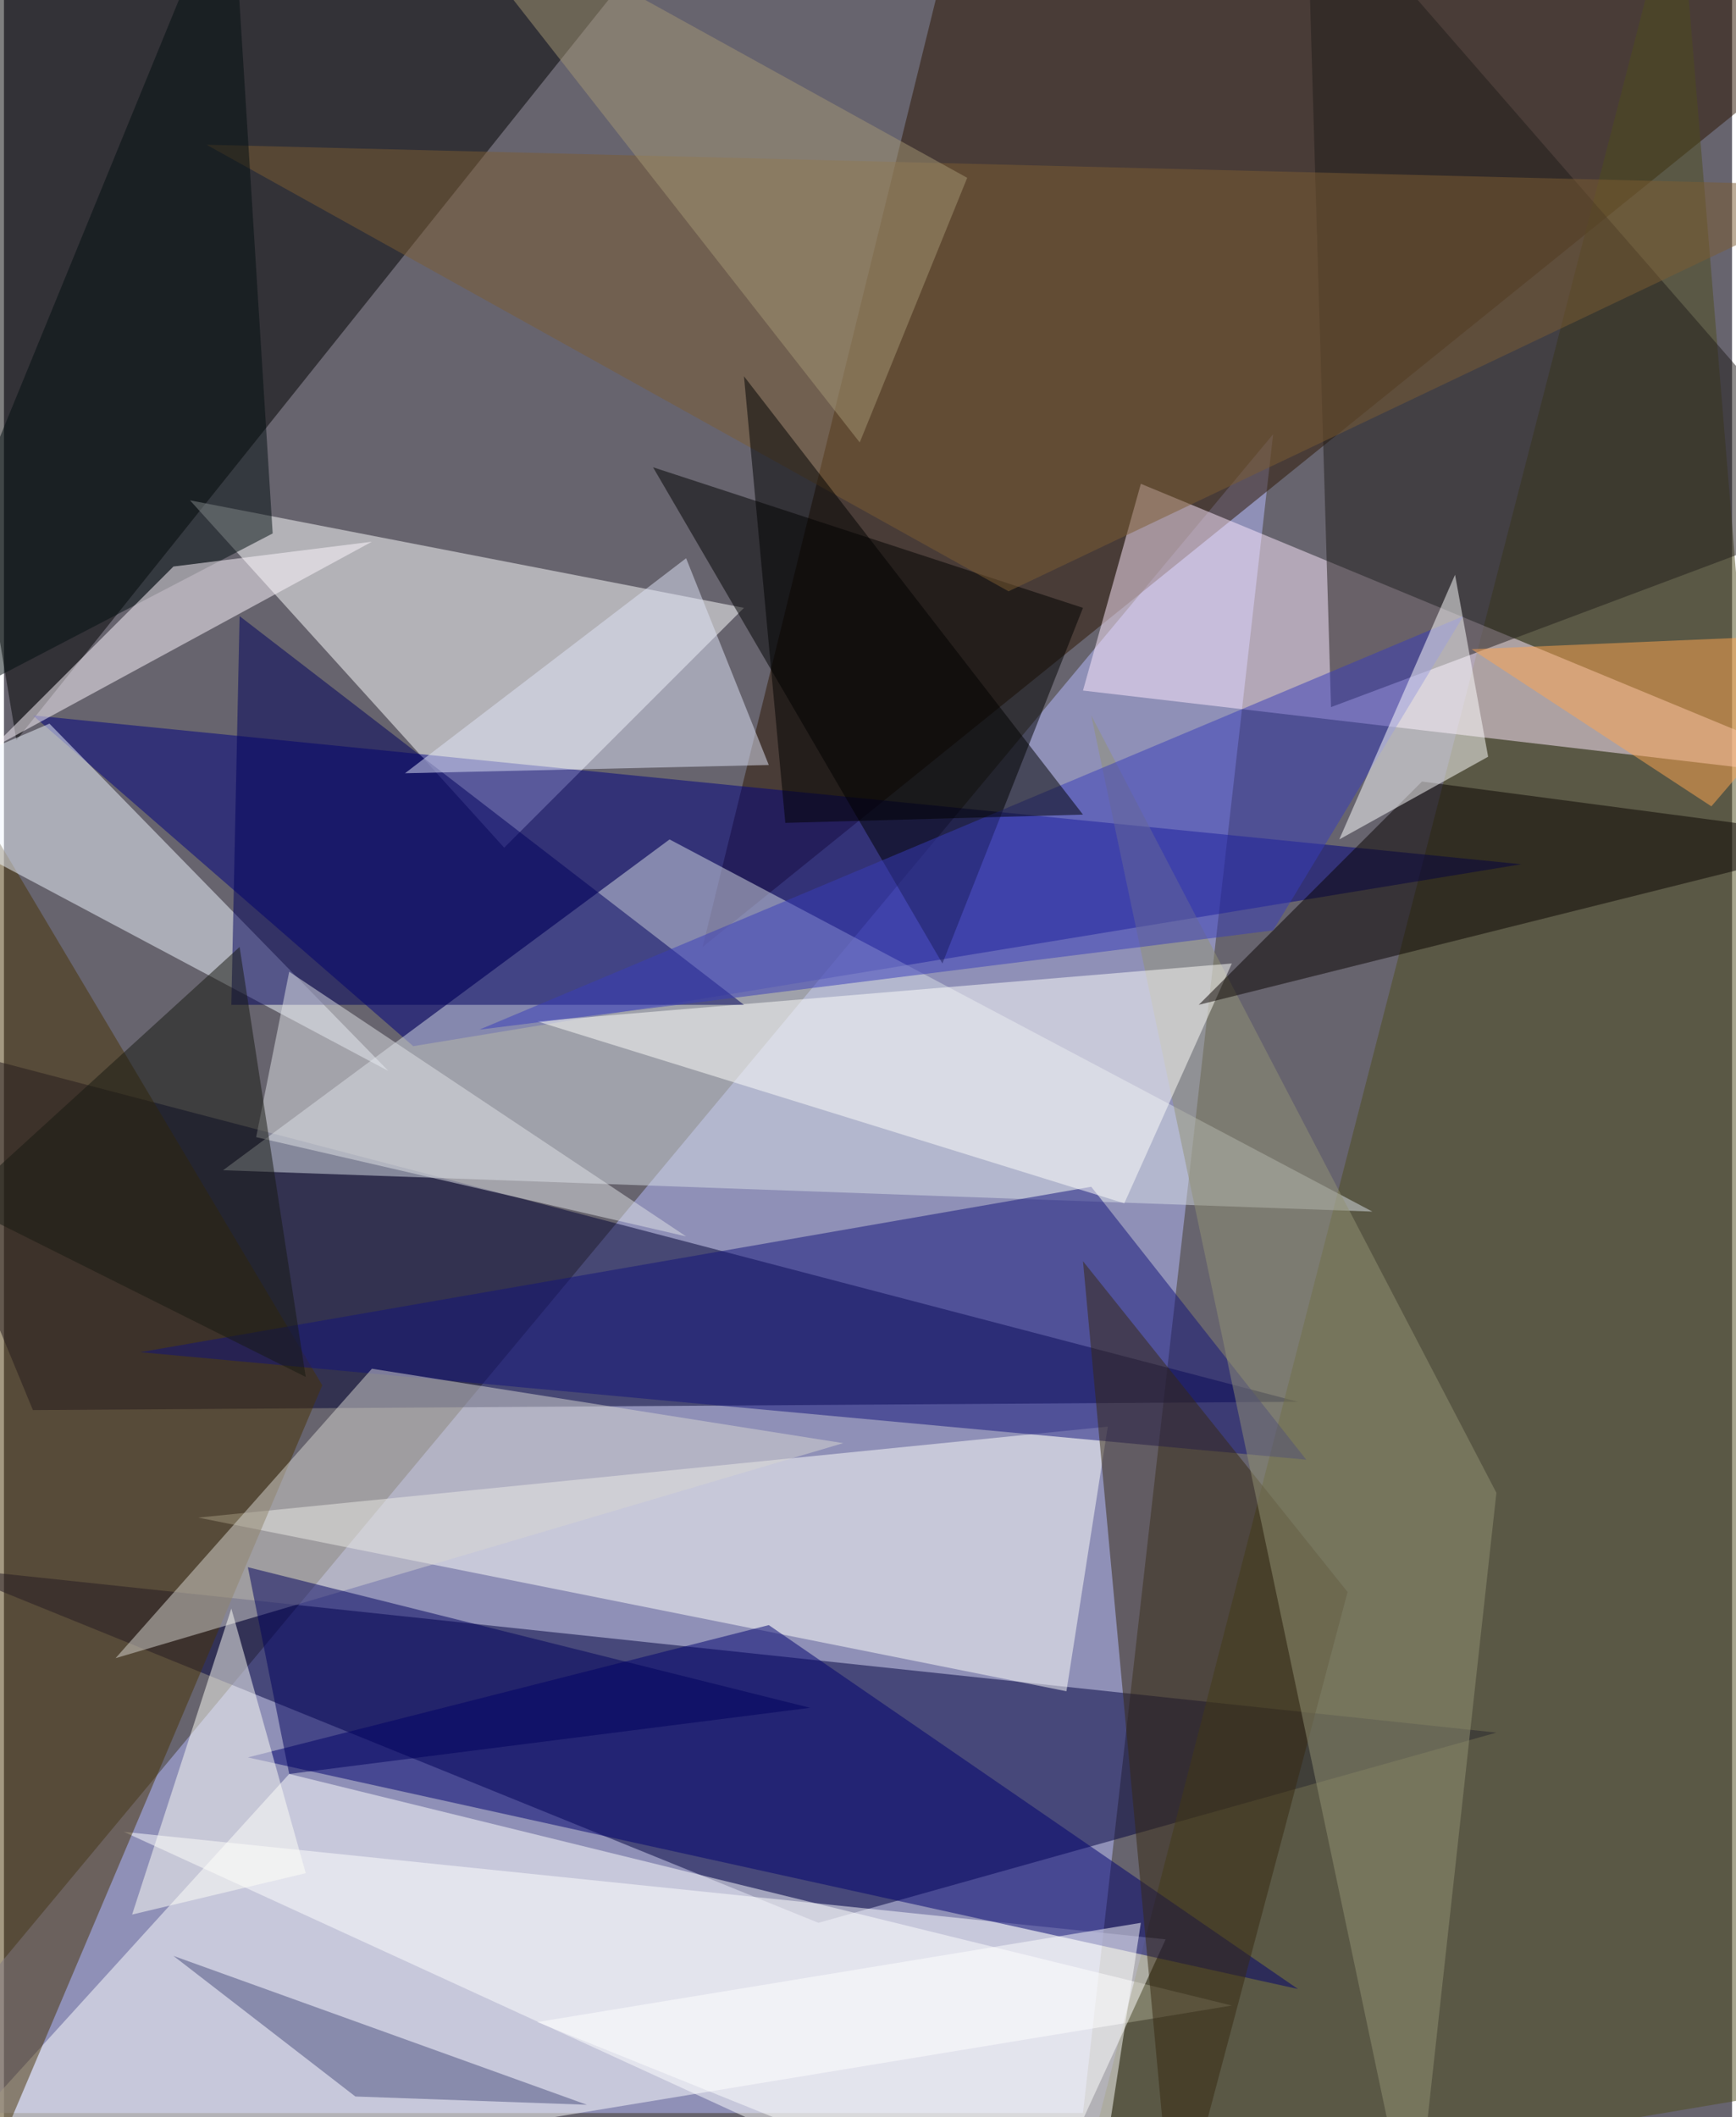 <svg xmlns="http://www.w3.org/2000/svg" width="228" height="278" viewBox="0 0 836 1024"><path fill="#67646e" d="M0 0h836v1024H0z"/><g fill-opacity=".502"><path fill="#b7bbfe" d="M-62 1022h584l92-812z"/><path fill="#00003f" d="M-30 758l752 80-328 92z"/><path fill="#fff" d="M138 858l-200 220 656-108z"/><path fill="#2c1500" d="M466-62L898 6 338 458z"/><path d="M-62-50l404-12L6 358z"/><path fill="#000032" d="M14 682l-76-184 688 180z"/><path fill="#feffff" d="M358 294L242 410 90 242z"/><path fill="#4e4c1d" d="M810-62l88 1068-380 64z"/><path fill="#000180" d="M14 346l720 72-536 88z"/><path fill="#d8dde5" d="M662 586l-556-20 216-160z"/><path fill="#fffffb" d="M514 818L94 734l440-44z"/><path fill="#ffe9ff" d="M522 334l28-100 348 144z"/><path fill="#fff" d="M58 886l504 52-68 148z"/><path d="M522 294l-68 172-140-240z"/><path fill="#493304" d="M-2 1038l-44-704 200 336z"/><path fill="#13137a" d="M526 574l104 132-564-52z"/><path fill="#211d1b" d="M898 246L630-62l12 404z"/><path fill="#f0f6fe" d="M186 518L-62 386l84-36z"/><path fill="#00006f" d="M118 850l252-64 256 176z"/><path fill="#362810" d="M522 610l128 160-84 316z"/><path fill="#d7d5d2" d="M406 698L54 802l124-140z"/><path fill="#919274" d="M682 1086L526 346l196 376z"/><path fill="#fffffb" d="M258 494l336-28-52 116z"/><path fill="#00015c" d="M110 486h248L114 298z"/><path fill="#7c5d32" d="M98 70l388 216L898 90z"/><path fill="#090300" d="M578 486l320-80-212-28z"/><path fill="#393cba" d="M230 498l384-48 92-152z"/><path fill="#dfe4f8" d="M194 374l176-4-40-100z"/><path fill="#fff" d="M702 278l-56 128 72-40z"/><path fill="#e0e1e6" d="M138 470l192 128-208-48z"/><path fill="#fffff8" d="M62 926l48-148 36 128z"/><path fill="#030e10" d="M130 258L110-62-62 358z"/><path fill="#fff" d="M526 1086L258 978l292-48z"/><path d="M378 398l-20-216 164 212z"/><path fill="#ffa550" d="M898 306l-72 84-116-76z"/><path fill="#fff7ff" d="M82 274l-88 88 184-100z"/><path fill="#161811" d="M146 666l-168-84 136-124z"/><path fill="#01015c" d="M118 758l272 68-252 32z"/><path fill="#a39574" d="M466 86l-52 128L198-62z"/><path fill="#4b4e7e" d="M170 1014l112 4-200-72z"/></g></svg>